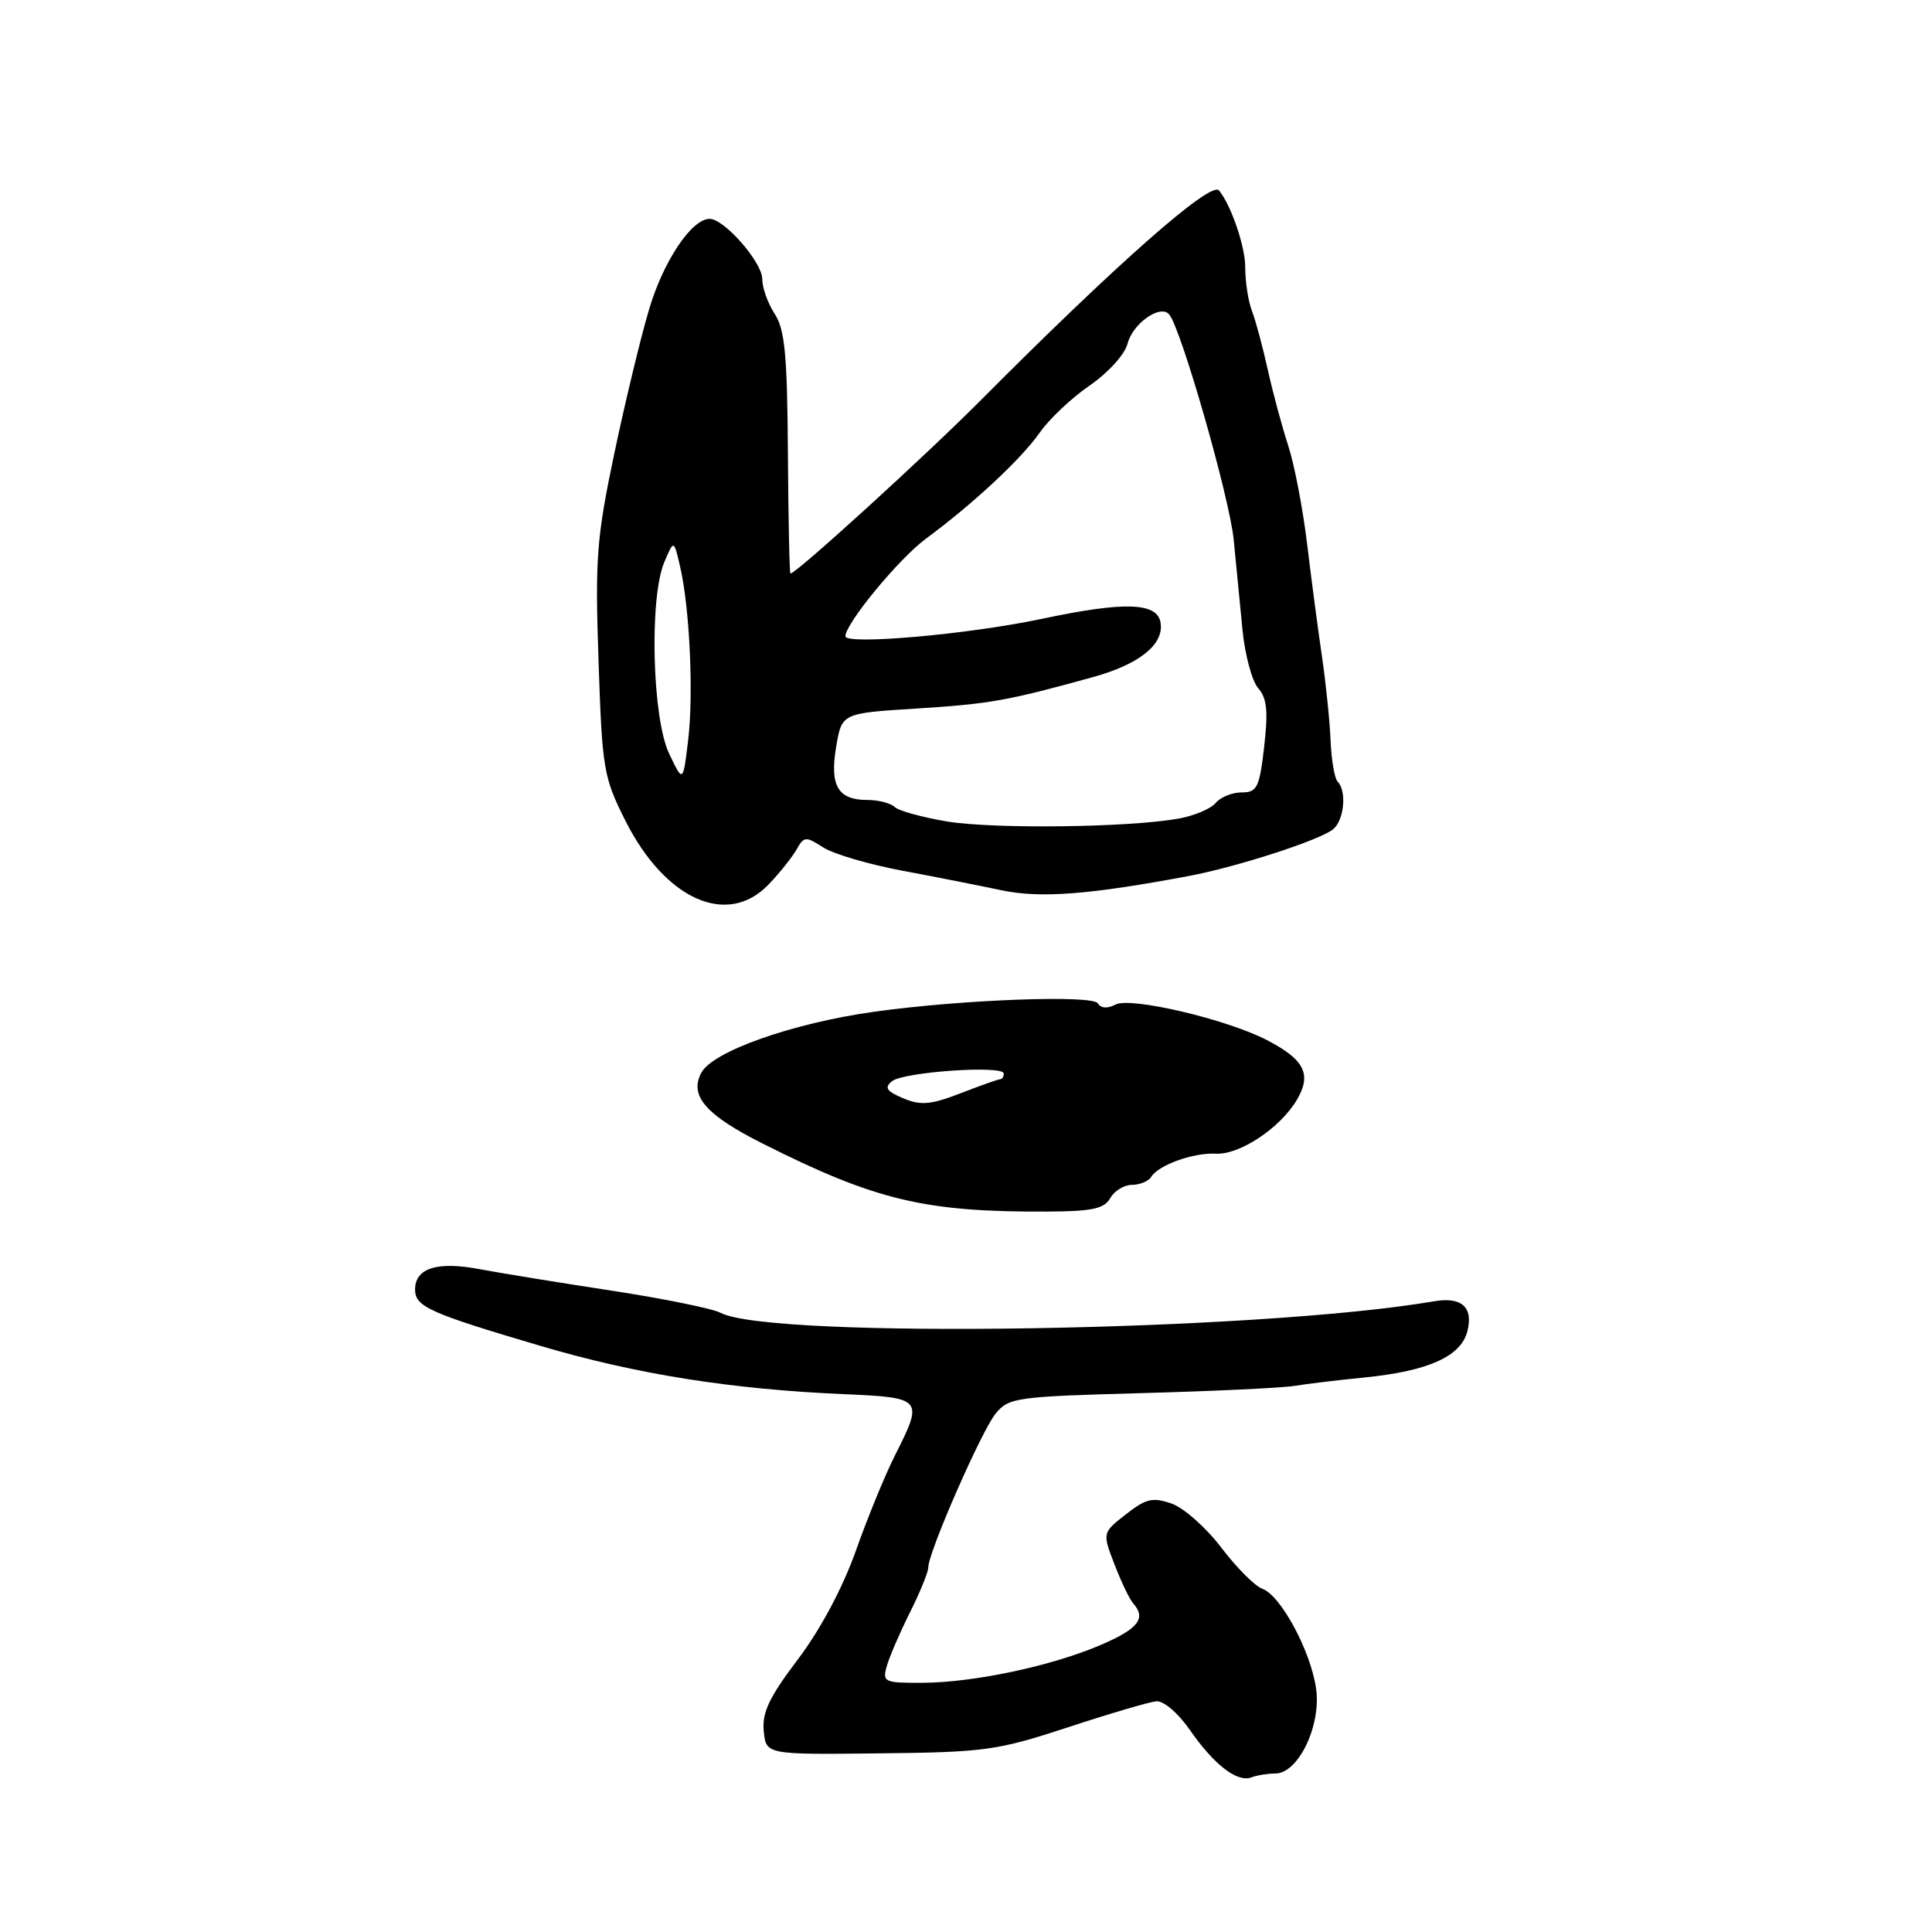 <?xml version="1.0" encoding="UTF-8" standalone="no"?>
<!DOCTYPE svg PUBLIC "-//W3C//DTD SVG 1.1//EN" "http://www.w3.org/Graphics/SVG/1.1/DTD/svg11.dtd" >
<svg xmlns="http://www.w3.org/2000/svg" xmlns:xlink="http://www.w3.org/1999/xlink" version="1.1" viewBox="0 0 256 256">
 <g >
 <path fill="currentColor"
d=" M 168.98 235.00 C 172.05 235.00 175.11 228.59 174.38 223.69 C 173.64 218.68 169.69 211.38 167.25 210.51 C 166.29 210.17 163.85 207.73 161.83 205.07 C 159.82 202.42 156.85 199.79 155.24 199.23 C 152.74 198.36 151.84 198.57 149.18 200.66 C 146.06 203.10 146.06 203.10 147.68 207.30 C 148.57 209.61 149.68 211.93 150.15 212.45 C 151.92 214.43 150.84 215.82 145.89 217.95 C 139.36 220.76 128.99 222.96 122.18 222.98 C 117.14 223.00 116.90 222.88 117.51 220.75 C 117.86 219.51 119.24 216.32 120.57 213.66 C 121.91 210.99 123.00 208.31 123.00 207.70 C 123.00 205.69 130.07 189.56 131.94 187.29 C 133.66 185.19 134.71 185.05 151.13 184.60 C 160.68 184.34 169.85 183.91 171.50 183.64 C 173.15 183.37 177.30 182.87 180.73 182.53 C 189.25 181.69 193.60 179.73 194.44 176.38 C 195.24 173.20 193.67 171.80 190.00 172.43 C 166.75 176.42 102.25 177.46 95.49 173.96 C 94.38 173.38 87.85 172.06 80.99 171.01 C 74.12 169.96 66.25 168.68 63.50 168.16 C 57.91 167.11 55.00 168.04 55.00 170.87 C 55.00 173.14 56.86 173.98 71.59 178.33 C 84.31 182.09 96.82 184.08 111.75 184.73 C 122.29 185.19 122.39 185.31 118.62 192.78 C 117.30 195.38 114.96 201.09 113.41 205.47 C 111.66 210.40 108.73 215.89 105.74 219.85 C 101.94 224.87 100.96 226.92 101.20 229.37 C 101.50 232.50 101.50 232.50 116.50 232.33 C 130.53 232.18 132.14 231.95 141.50 228.88 C 147.00 227.07 152.27 225.52 153.21 225.43 C 154.18 225.34 156.10 226.98 157.65 229.21 C 160.86 233.84 163.95 236.23 165.82 235.51 C 166.56 235.23 167.98 235.00 168.98 235.00 Z  M 147.12 158.75 C 147.66 157.79 148.95 157.00 149.99 157.00 C 151.03 157.00 152.18 156.52 152.54 155.94 C 153.51 154.37 158.13 152.71 161.10 152.87 C 164.26 153.04 169.62 149.48 171.84 145.74 C 173.84 142.36 172.87 140.41 167.88 137.82 C 162.54 135.05 149.80 132.06 147.81 133.11 C 146.75 133.67 145.88 133.61 145.47 132.95 C 144.75 131.79 127.29 132.45 115.77 134.07 C 105.01 135.58 94.44 139.31 92.93 142.14 C 91.30 145.18 93.50 147.73 101.06 151.53 C 116.01 159.06 122.54 160.62 138.82 160.54 C 144.73 160.51 146.33 160.16 147.12 158.75 Z  M 101.83 117.21 C 103.30 115.68 104.97 113.58 105.55 112.56 C 106.52 110.82 106.77 110.80 109.05 112.27 C 110.40 113.15 115.10 114.53 119.50 115.36 C 123.90 116.18 129.84 117.36 132.69 117.96 C 137.82 119.05 144.28 118.56 157.50 116.08 C 163.93 114.87 174.93 111.31 176.66 109.87 C 178.11 108.67 178.47 104.81 177.25 103.58 C 176.84 103.16 176.42 100.73 176.31 98.16 C 176.21 95.60 175.69 90.58 175.17 87.00 C 174.64 83.42 173.75 76.67 173.19 72.00 C 172.62 67.33 171.50 61.48 170.68 59.00 C 169.87 56.52 168.66 52.02 167.99 49.00 C 167.32 45.98 166.38 42.47 165.89 41.20 C 165.40 39.94 165.00 37.33 165.00 35.40 C 165.00 32.65 163.11 27.14 161.52 25.23 C 160.44 23.94 147.92 34.98 130.00 52.99 C 122.73 60.31 105.49 76.01 104.74 76.00 C 104.61 75.99 104.46 68.82 104.40 60.05 C 104.32 47.04 104.00 43.65 102.65 41.59 C 101.74 40.20 101.00 38.12 101.00 36.96 C 101.00 34.75 95.97 29.00 94.03 29.00 C 91.65 29.00 87.91 34.58 86.01 40.98 C 84.91 44.66 82.84 53.25 81.40 60.08 C 79.05 71.29 78.84 73.97 79.31 87.60 C 79.79 101.98 79.97 102.99 82.90 108.81 C 88.17 119.23 96.39 122.88 101.83 117.21 Z  M 119.69 145.53 C 117.47 144.60 117.15 144.12 118.19 143.27 C 119.69 142.03 133.01 141.11 133.00 142.25 C 133.00 142.66 132.79 143.00 132.54 143.00 C 132.28 143.00 129.92 143.84 127.29 144.86 C 123.33 146.39 122.01 146.51 119.69 145.53 Z  M 125.50 108.85 C 122.20 108.30 119.07 107.44 118.55 106.93 C 118.03 106.42 116.40 106.00 114.92 106.00 C 111.02 106.00 109.92 104.11 110.80 98.92 C 111.55 94.50 111.55 94.50 121.52 93.88 C 131.16 93.27 133.41 92.87 144.76 89.74 C 150.93 88.04 154.21 85.43 153.79 82.56 C 153.40 79.81 149.06 79.66 138.00 82.01 C 128.32 84.06 111.99 85.50 112.02 84.30 C 112.08 82.54 119.11 74.03 122.69 71.38 C 128.95 66.76 135.35 60.79 137.76 57.34 C 139.00 55.55 141.98 52.73 144.39 51.08 C 146.84 49.39 149.04 46.96 149.40 45.56 C 150.07 42.87 153.76 40.27 154.92 41.66 C 156.51 43.54 162.91 65.91 163.47 71.50 C 163.79 74.80 164.32 80.20 164.64 83.50 C 164.97 86.80 165.90 90.26 166.72 91.19 C 167.88 92.51 168.05 94.24 167.51 98.94 C 166.88 104.38 166.57 105.00 164.52 105.00 C 163.27 105.00 161.72 105.63 161.09 106.39 C 160.45 107.16 158.26 108.09 156.21 108.46 C 149.67 109.65 131.70 109.87 125.50 108.85 Z  M 88.65 99.83 C 86.42 95.12 86.02 79.23 88.02 74.50 C 89.29 71.50 89.29 71.50 90.10 75.00 C 91.39 80.48 91.92 91.95 91.18 98.12 C 90.50 103.73 90.50 103.73 88.65 99.83 Z "/>
</g>
</svg>